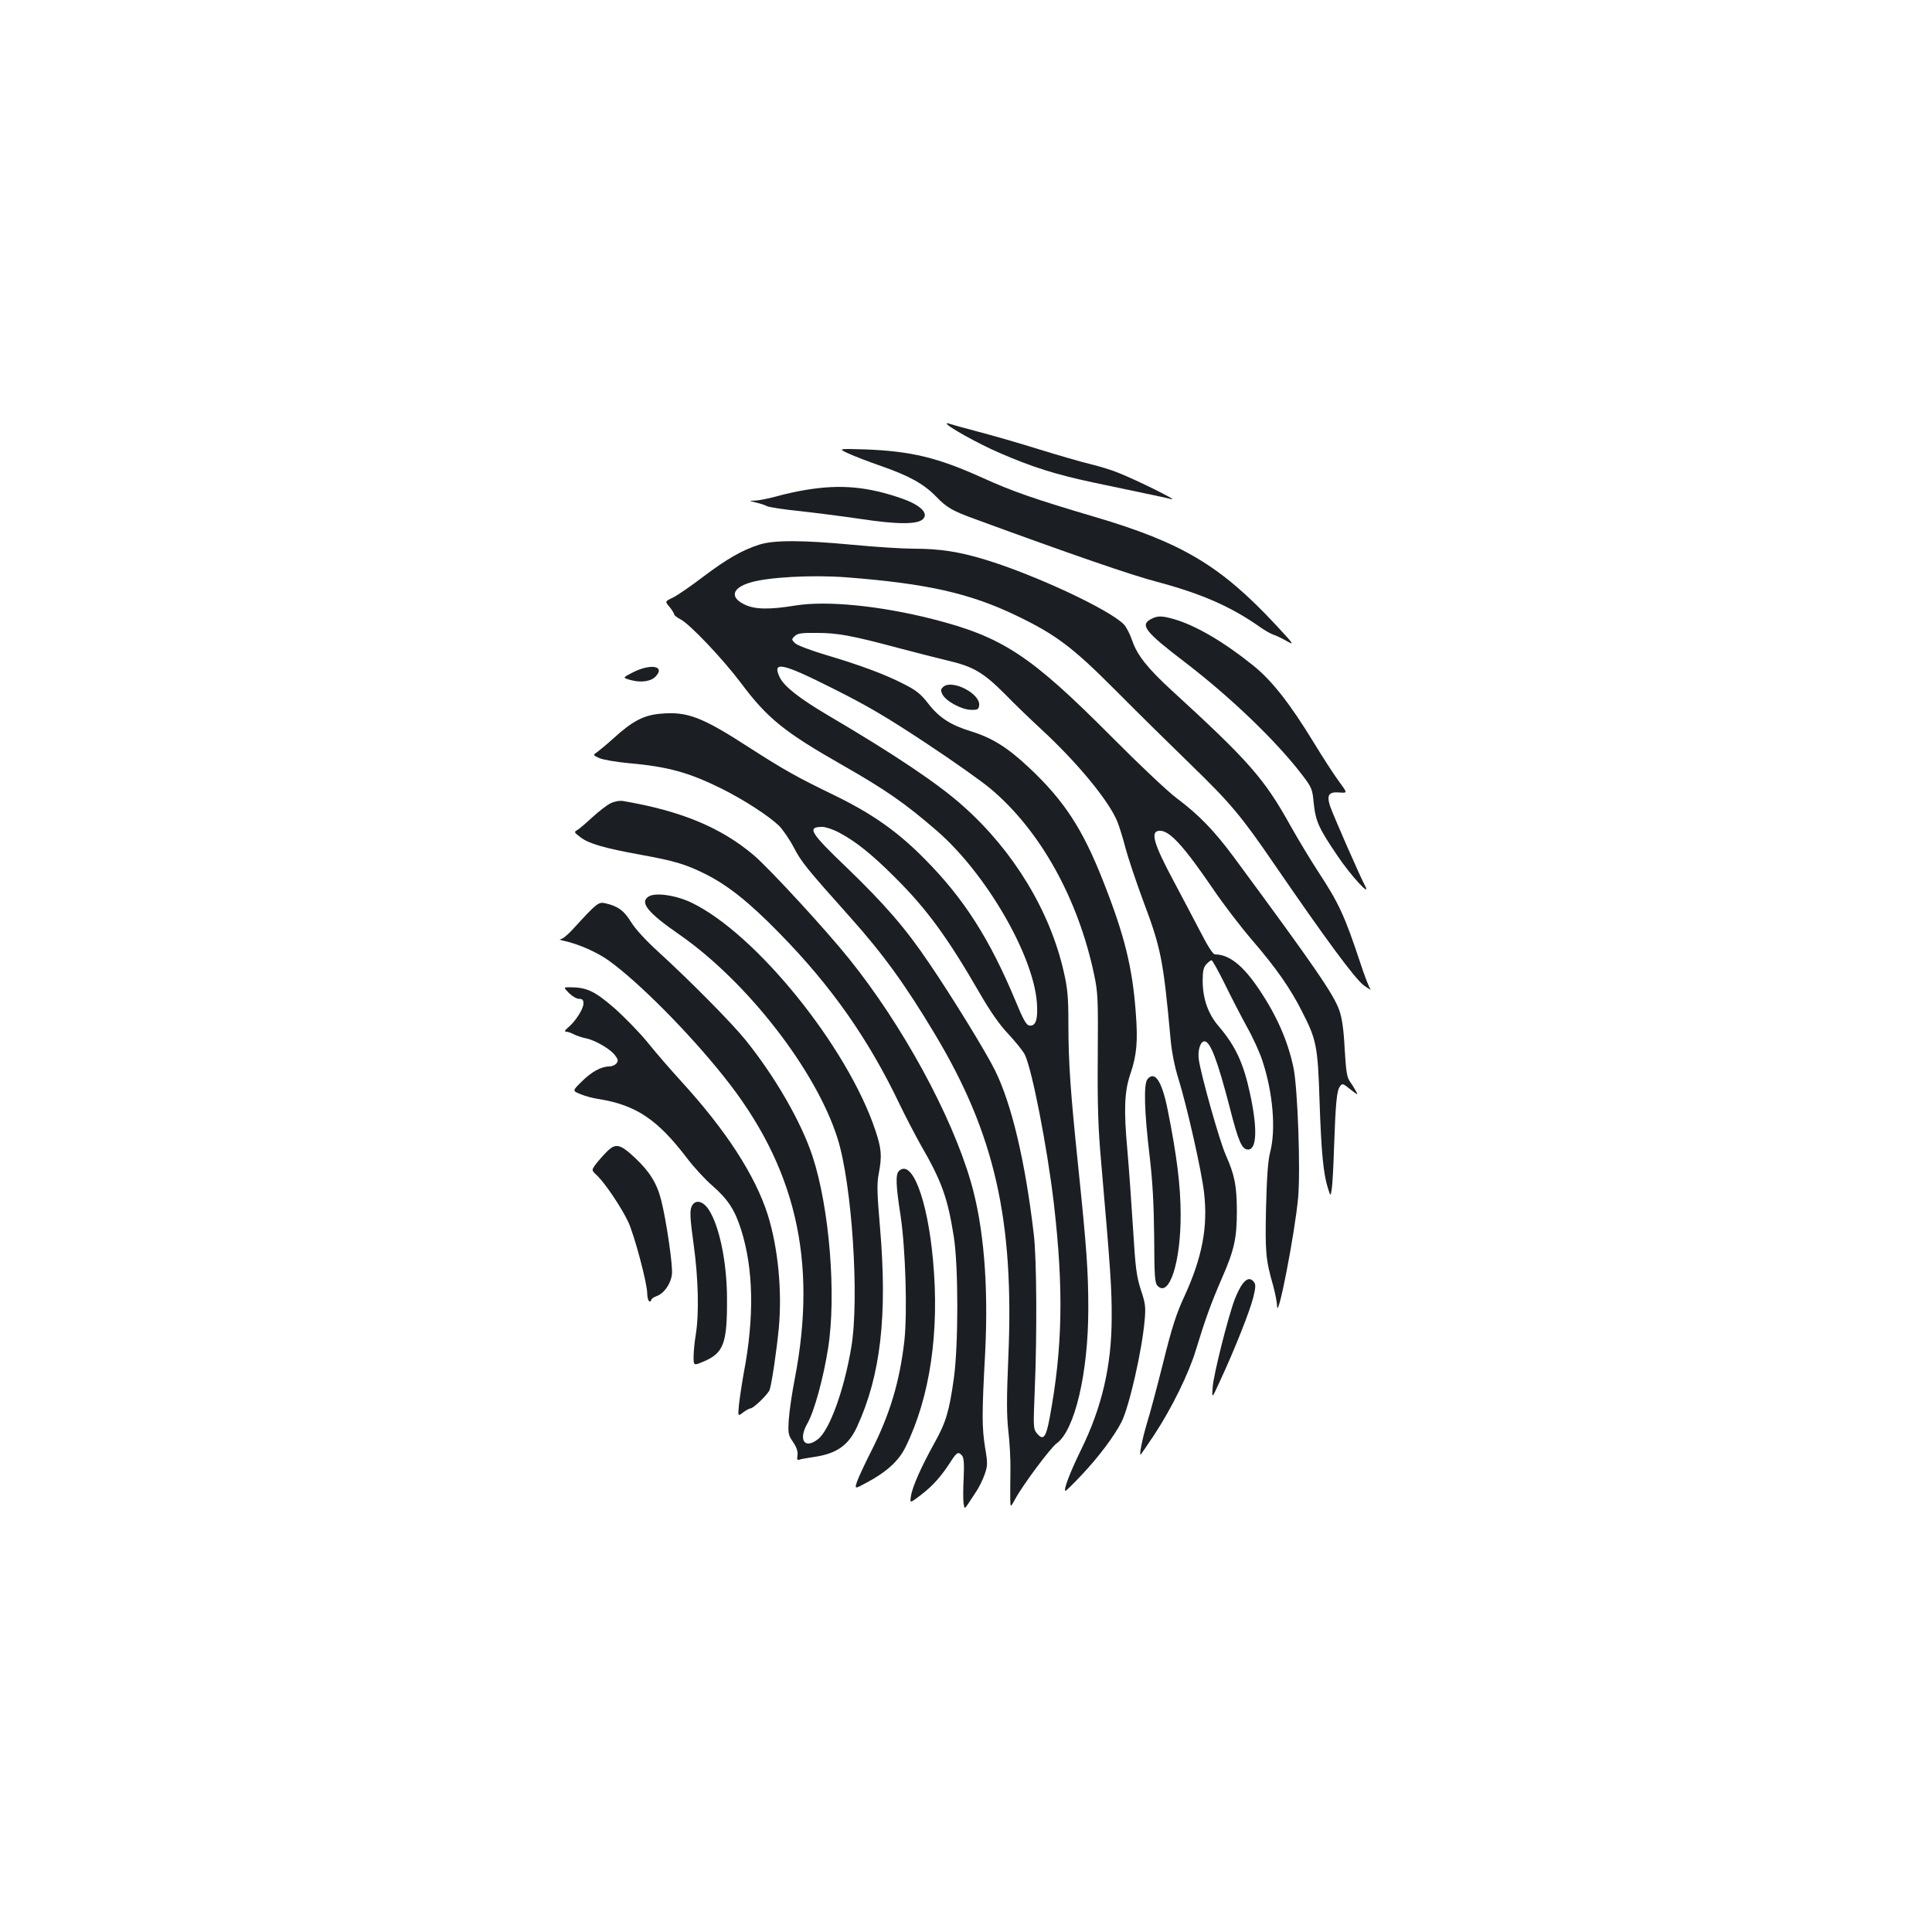 <?xml version="1.0" standalone="no"?>
<!DOCTYPE svg PUBLIC "-//W3C//DTD SVG 20010904//EN"
 "http://www.w3.org/TR/2001/REC-SVG-20010904/DTD/svg10.dtd">
<svg version="1.0" xmlns="http://www.w3.org/2000/svg"
 width="1000pt" height="1000pt" viewBox="0 0 1000 1000"
 preserveAspectRatio="xMidYMid meet">
<g transform="translate(0,1000) scale(0.1,-0.1)"
fill="#1b1f23" stroke="none">
<path d="M4900 7808 c0 -14 168 -107 273 -152 173 -75 292 -112 484 -153 303
-64 378 -79 408 -87 35 -8 -181 99 -277 137 -36 15 -103 35 -149 46 -46 11
-163 45 -260 75 -96 30 -237 71 -314 91 -76 20 -144 39 -152 42 -7 3 -13 3
-13 1z"/>
<path d="M4391 7653 c30 -14 106 -43 169 -65 144 -50 221 -92 285 -158 56 -58
84 -74 205 -118 494 -181 806 -289 937 -323 232 -62 383 -128 534 -234 25 -18
57 -36 70 -40 13 -4 44 -19 69 -33 42 -24 38 -18 -55 82 -286 307 -485 427
-940 561 -314 93 -423 131 -580 202 -232 105 -369 138 -609 147 -139 4 -139 4
-85 -21z"/>
<path d="M4175 7465 c-44 -7 -114 -22 -155 -34 -41 -11 -90 -21 -110 -22 -35
-1 -35 -1 3 -10 21 -5 47 -13 57 -19 10 -5 85 -17 166 -25 81 -9 224 -27 318
-41 192 -29 295 -29 323 -1 31 30 -13 73 -107 106 -177 62 -316 75 -495 46z"/>
<path d="M3930 7181 c-90 -29 -168 -74 -290 -166 -63 -48 -134 -97 -157 -108
-42 -20 -42 -20 -17 -49 13 -16 24 -34 24 -39 0 -4 15 -16 33 -25 48 -25 218
-204 312 -329 136 -182 223 -253 525 -425 224 -128 324 -197 489 -340 254
-220 500 -643 518 -891 6 -86 -6 -122 -39 -117 -16 2 -32 31 -72 128 -134 321
-267 530 -471 735 -139 141 -272 234 -465 328 -194 94 -257 129 -444 249 -242
157 -319 186 -455 174 -88 -7 -146 -37 -245 -127 -33 -30 -72 -62 -84 -71 -24
-16 -24 -16 10 -32 18 -8 86 -20 151 -26 204 -18 312 -48 482 -132 116 -58
244 -141 297 -192 20 -20 55 -71 77 -113 39 -75 65 -107 291 -360 170 -190
286 -350 438 -604 311 -518 412 -964 381 -1676 -9 -211 -9 -296 0 -378 7 -59
12 -150 11 -203 -1 -54 -1 -119 -1 -147 1 -49 1 -49 24 -7 38 72 185 269 216
291 94 67 164 365 164 696 0 195 -8 310 -53 745 -39 375 -50 530 -50 730 0
137 -4 183 -24 270 -71 314 -260 626 -520 857 -128 115 -351 265 -701 471
-149 88 -226 149 -249 196 -41 86 10 76 278 -59 180 -90 282 -151 480 -282
138 -91 289 -198 335 -237 255 -215 451 -566 534 -960 20 -93 21 -127 19 -426
-2 -255 2 -373 18 -550 48 -552 55 -654 54 -800 0 -249 -51 -466 -159 -685
-57 -117 -90 -203 -81 -212 2 -2 40 35 85 83 87 92 168 200 206 274 40 80 107
373 120 530 6 65 3 86 -20 154 -22 69 -28 111 -40 310 -8 127 -21 314 -30 416
-19 208 -15 301 16 392 33 97 39 169 28 313 -17 236 -58 403 -169 684 -107
272 -202 417 -384 588 -112 105 -191 154 -301 188 -104 32 -164 70 -221 144
-37 48 -62 68 -123 99 -94 49 -224 98 -406 152 -77 23 -149 50 -160 61 -18 18
-19 20 -2 36 15 15 35 18 115 17 107 0 179 -13 422 -78 91 -24 205 -53 255
-65 133 -31 185 -62 295 -172 52 -54 138 -136 190 -184 185 -171 349 -369 393
-477 9 -21 28 -82 42 -135 14 -54 55 -175 90 -270 94 -250 106 -307 144 -723
6 -66 21 -142 41 -205 44 -143 119 -473 132 -587 21 -179 -9 -337 -104 -543
-39 -84 -64 -161 -108 -340 -32 -127 -69 -267 -83 -310 -24 -80 -43 -174 -32
-163 3 3 35 50 71 104 91 139 178 317 214 437 48 157 78 241 135 372 64 146
77 206 77 349 -1 131 -11 183 -58 289 -32 73 -125 402 -139 492 -7 47 8 95 29
95 31 0 68 -100 131 -342 45 -177 63 -218 95 -218 46 0 49 111 10 290 -34 158
-75 246 -162 348 -55 64 -82 141 -83 233 0 52 4 72 19 88 11 12 23 21 27 21 4
0 35 -55 68 -122 33 -68 85 -168 115 -223 31 -55 67 -134 80 -175 55 -166 71
-357 40 -475 -11 -42 -17 -126 -21 -285 -5 -231 -2 -270 37 -405 10 -38 20
-86 20 -105 3 -83 92 375 109 560 13 142 -2 568 -24 674 -29 138 -87 270 -178
405 -83 124 -155 181 -228 181 -11 0 -38 43 -79 123 -35 67 -96 183 -136 258
-106 198 -122 259 -70 259 51 0 123 -79 276 -303 50 -74 140 -192 201 -263
123 -143 197 -248 258 -369 75 -146 82 -179 91 -465 9 -268 20 -376 43 -449
14 -45 14 -45 20 -5 4 22 9 119 12 215 8 229 14 293 30 315 13 18 15 17 55
-15 37 -29 41 -31 29 -10 -7 13 -21 36 -31 50 -16 21 -21 52 -28 170 -5 101
-14 161 -28 200 -29 83 -129 228 -549 797 -99 133 -177 214 -293 301 -47 35
-197 177 -335 316 -423 425 -565 518 -929 611 -272 69 -548 96 -708 70 -135
-22 -212 -21 -264 5 -78 37 -65 86 30 114 93 28 319 40 494 27 417 -32 641
-82 882 -198 206 -99 292 -164 515 -388 110 -111 286 -284 391 -386 204 -198
260 -265 431 -515 262 -382 418 -594 463 -626 25 -18 40 -26 33 -18 -7 8 -31
70 -53 138 -81 244 -111 307 -215 466 -40 61 -105 169 -145 240 -136 245 -215
335 -617 703 -124 114 -177 181 -203 257 -11 33 -30 69 -42 82 -71 76 -463
259 -721 337 -135 41 -234 56 -370 56 -56 0 -196 9 -312 20 -262 25 -410 25
-485 1z m414 -1491 c84 -44 169 -112 287 -230 166 -165 272 -310 439 -599 57
-99 105 -167 151 -215 36 -39 74 -86 83 -104 37 -73 117 -482 151 -774 51
-441 45 -747 -22 -1107 -19 -102 -33 -120 -66 -80 -19 23 -19 32 -11 229 12
285 10 675 -5 800 -44 378 -115 677 -201 850 -45 92 -221 379 -341 555 -122
181 -229 304 -427 495 -189 181 -207 210 -126 210 17 0 57 -13 88 -30z"/>
<path d="M5960 6797 c-62 -31 -35 -66 175 -226 236 -181 469 -405 602 -578 53
-69 56 -76 63 -152 10 -93 26 -128 123 -271 70 -104 178 -221 142 -154 -28 53
-166 368 -181 413 -18 57 -6 74 51 69 40 -3 40 -3 -5 58 -25 34 -83 123 -129
199 -124 203 -217 322 -314 400 -150 121 -295 206 -406 239 -65 19 -88 20
-121 3z"/>
<path d="M3278 6521 c-57 -29 -57 -29 -13 -41 53 -15 106 -7 130 20 48 53 -26
66 -117 21z"/>
<path d="M4885 6447 c-16 -13 -17 -19 -8 -39 16 -36 99 -81 148 -82 35 -1 40
2 43 22 9 59 -134 135 -183 99z"/>
<path d="M3160 5842 c-19 -9 -61 -42 -95 -73 -33 -31 -68 -60 -78 -66 -17 -9
-15 -12 18 -37 43 -33 123 -56 310 -90 176 -32 230 -48 332 -98 119 -59 230
-147 388 -309 268 -273 461 -548 623 -888 31 -64 79 -156 107 -206 110 -190
140 -275 172 -477 24 -155 24 -561 0 -733 -24 -171 -41 -228 -101 -335 -66
-119 -113 -223 -121 -274 -6 -38 -6 -38 54 8 61 47 105 97 154 174 30 46 38
50 57 27 9 -11 11 -42 8 -113 -3 -53 -3 -112 -1 -130 5 -33 5 -33 22 -9 9 13
28 42 42 64 15 21 35 62 45 90 16 46 17 57 3 139 -17 107 -17 175 0 489 18
354 -7 657 -74 888 -100 345 -354 811 -629 1153 -121 151 -413 468 -494 537
-170 144 -377 230 -677 281 -18 3 -45 -2 -65 -12z"/>
<path d="M3358 5360 c-49 -30 -7 -83 158 -197 351 -244 708 -703 819 -1055 75
-236 114 -831 71 -1083 -37 -220 -112 -427 -172 -474 -70 -55 -104 -3 -54 83
35 62 82 234 106 386 44 277 7 731 -81 997 -59 178 -195 413 -347 601 -70 87
-290 309 -450 455 -65 59 -120 119 -142 155 -36 59 -68 82 -134 97 -35 7 -42
2 -170 -138 -24 -26 -51 -48 -60 -48 -10 -1 -1 -5 18 -9 77 -17 171 -59 231
-102 152 -109 410 -368 593 -597 374 -466 488 -953 370 -1566 -14 -71 -28
-166 -31 -210 -5 -75 -3 -83 22 -119 18 -27 25 -48 23 -68 -4 -22 -1 -28 10
-23 8 3 43 9 77 14 115 17 177 60 221 156 122 265 158 573 119 1031 -15 175
-17 225 -7 277 18 96 15 130 -18 229 -144 429 -615 1013 -949 1175 -80 39
-188 55 -223 33z"/>
<path d="M2945 4860 c16 -16 39 -30 52 -30 18 0 23 -6 23 -24 0 -28 -41 -92
-78 -123 -18 -15 -22 -23 -12 -23 8 0 27 -6 41 -14 14 -7 41 -16 60 -20 48 -9
129 -56 152 -88 17 -22 18 -30 7 -43 -7 -8 -23 -15 -37 -15 -41 0 -92 -28
-142 -78 -49 -48 -49 -48 -7 -65 23 -10 67 -22 98 -26 192 -32 302 -106 455
-307 34 -45 92 -108 129 -140 82 -72 117 -125 150 -229 64 -202 69 -451 14
-740 -10 -55 -21 -129 -25 -164 -6 -63 -6 -63 21 -42 15 11 32 21 38 21 16 0
93 75 100 97 12 40 36 205 47 318 18 193 -4 418 -57 587 -65 204 -215 436
-447 690 -54 59 -132 149 -173 200 -41 51 -120 132 -174 180 -103 89 -143 108
-232 108 -32 0 -32 0 -3 -30z"/>
<path d="M5939 4414 c-20 -25 -16 -169 11 -394 16 -137 22 -247 24 -422 1
-207 3 -239 18 -254 60 -61 120 123 119 371 0 146 -20 306 -67 540 -30 150
-67 205 -105 159z"/>
<path d="M3138 4036 c-18 -18 -43 -47 -55 -63 -22 -30 -22 -30 9 -59 41 -40
124 -163 160 -239 32 -70 98 -317 98 -370 0 -19 5 -37 10 -40 6 -3 10 -1 10 5
0 6 13 16 28 21 39 14 74 63 80 114 5 45 -29 277 -55 380 -22 89 -59 149 -135
221 -80 75 -102 79 -150 30z"/>
<path d="M4652 3938 c-17 -17 -15 -74 9 -228 26 -172 36 -503 20 -650 -24
-210 -75 -381 -171 -570 -32 -63 -65 -134 -73 -156 -14 -42 -14 -42 45 -10
106 56 170 114 205 186 127 258 177 597 142 970 -29 316 -110 525 -177 458z"/>
<path d="M3579 3753 c-9 -22 -7 -63 11 -192 25 -179 29 -363 11 -471 -6 -36
-11 -86 -11 -112 0 -47 0 -47 50 -26 105 44 124 93 123 323 0 191 -40 383 -96
466 -31 46 -72 52 -88 12z"/>
<path d="M6431 3354 c-11 -14 -29 -50 -40 -79 -35 -93 -109 -387 -114 -453 -5
-64 -5 -64 40 35 74 159 153 359 170 428 13 52 13 68 3 80 -18 22 -36 19 -59
-11z"/>
</g>
</svg>
